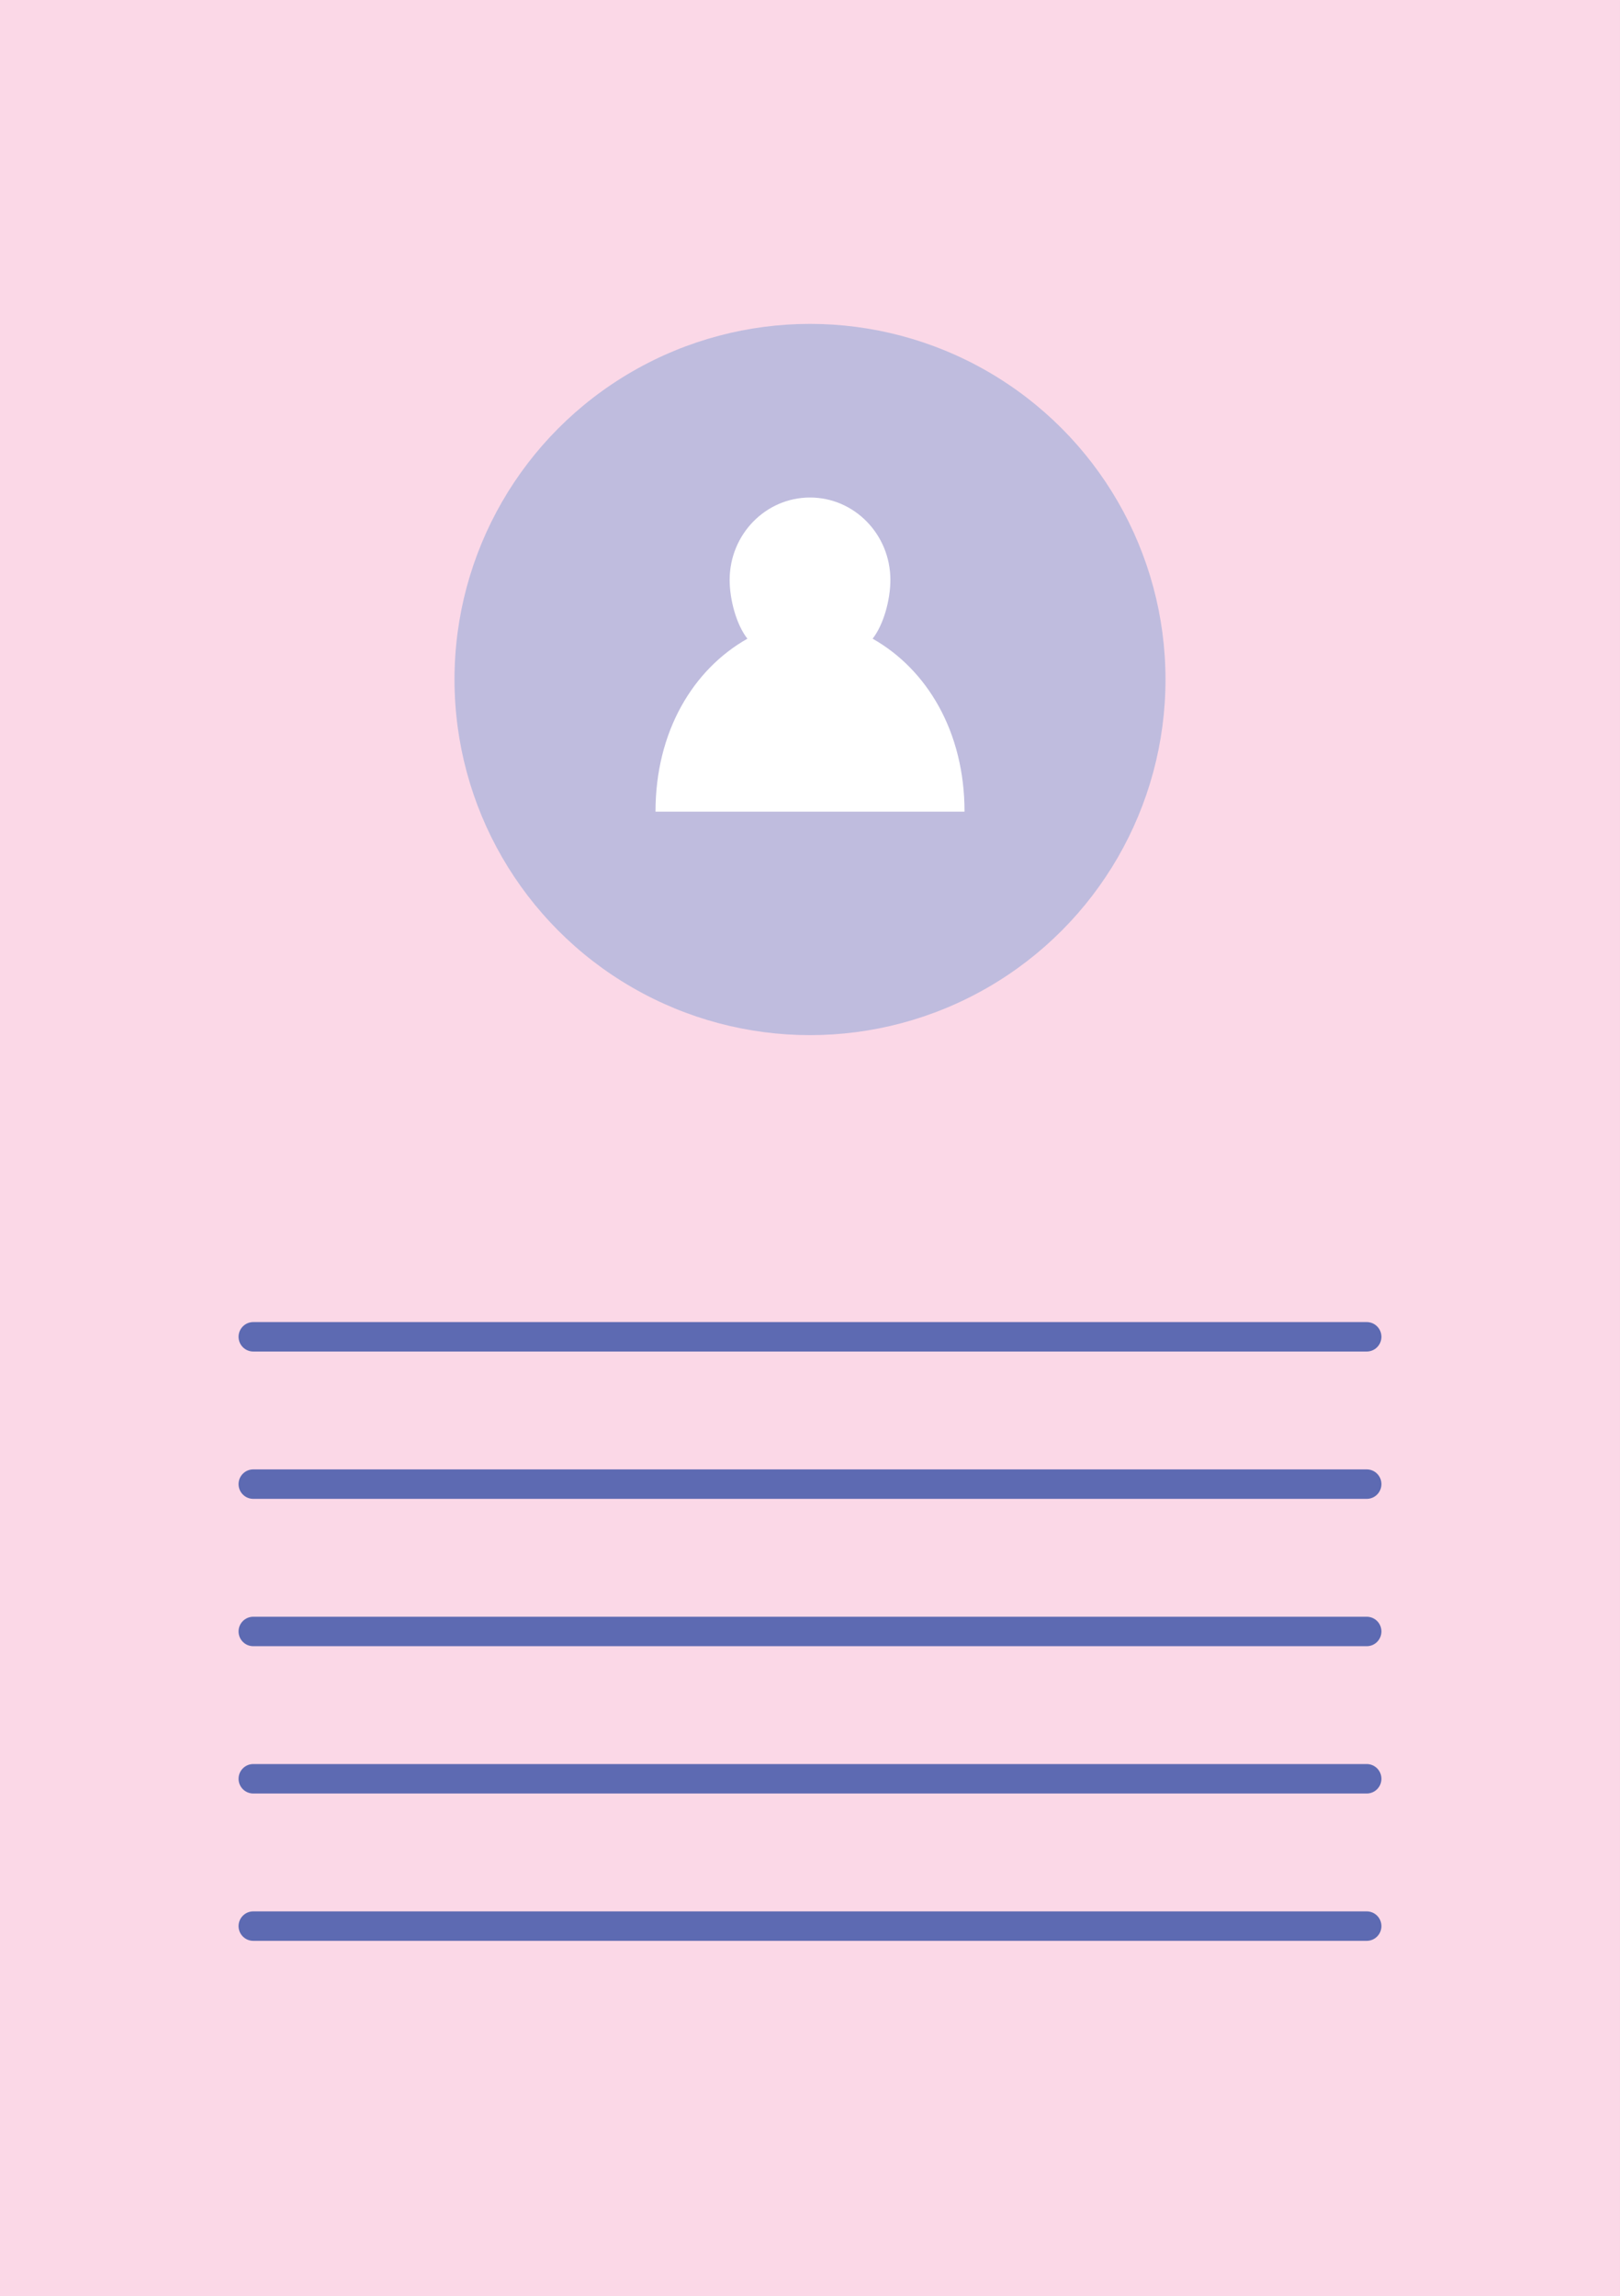 <?xml version="1.0" encoding="utf-8"?>
<!-- Generator: Adobe Illustrator 16.0.0, SVG Export Plug-In . SVG Version: 6.00 Build 0)  -->
<!DOCTYPE svg PUBLIC "-//W3C//DTD SVG 1.1//EN" "http://www.w3.org/Graphics/SVG/1.1/DTD/svg11.dtd">
<svg version="1.1" id="Layer_1" xmlns="http://www.w3.org/2000/svg" xmlns:xlink="http://www.w3.org/1999/xlink" x="0px" y="0px"
	 width="191.783px" height="271.741px" viewBox="0 0 191.783 271.741" enable-background="new 0 0 191.783 271.741"
	 xml:space="preserve">
<rect x="0" y="0" width="191.783" height="271.741" fill="#333333" stroke="none"/>
<g>
	<path fill="#FBD8E7" d="M191.783,0H9.843H0v271.741h191.782L191.783,0L191.783,0z"/>
	<g>
		<circle fill="#BFBCDE" cx="95.891" cy="80.416" r="42.086"/>
	</g>
	<g>
		<path fill="#FFFFFF" d="M103.305,75.586c1.313-1.675,2.103-4.636,2.103-6.953c0-5.387-4.261-9.754-9.515-9.754
			s-9.514,4.369-9.514,9.754c0,2.317,0.788,5.279,2.101,6.953c-6.409,3.623-10.878,10.96-10.878,20.467h36.583
			C114.184,86.546,109.712,79.208,103.305,75.586z"/>
	</g>
	<g>
		<g>
			<path fill="#5D6AB2" d="M161.797,159.946H29.986c-0.964,0-1.744-0.78-1.744-1.743s0.779-1.743,1.744-1.743h131.811
				c0.964,0,1.743,0.78,1.743,1.743C163.54,159.164,162.76,159.946,161.797,159.946z"/>
		</g>
		<g>
			<path fill="#5D6AB2" d="M161.797,177.382H29.986c-0.964,0-1.744-0.779-1.744-1.744c0-0.963,0.779-1.744,1.744-1.744h131.811
				c0.964,0,1.743,0.781,1.743,1.744C163.54,176.603,162.76,177.382,161.797,177.382z"/>
		</g>
		<g>
			<path fill="#5D6AB2" d="M161.797,194.818H29.986c-0.964,0-1.744-0.78-1.744-1.744s0.779-1.742,1.744-1.742h131.811
				c0.964,0,1.743,0.778,1.743,1.742S162.76,194.818,161.797,194.818z"/>
		</g>
		<g>
			<path fill="#5D6AB2" d="M161.797,212.252H29.986c-0.964,0-1.744-0.779-1.744-1.743s0.779-1.744,1.744-1.744h131.811
				c0.964,0,1.743,0.78,1.743,1.744C163.54,211.472,162.76,212.252,161.797,212.252z"/>
		</g>
		<g>
			<path fill="#5D6AB2" d="M161.797,229.688H29.986c-0.964,0-1.744-0.781-1.744-1.744s0.779-1.743,1.744-1.743h131.811
				c0.964,0,1.743,0.78,1.743,1.743S162.76,229.688,161.797,229.688z"/>
		</g>
	</g>
</g>
</svg>
